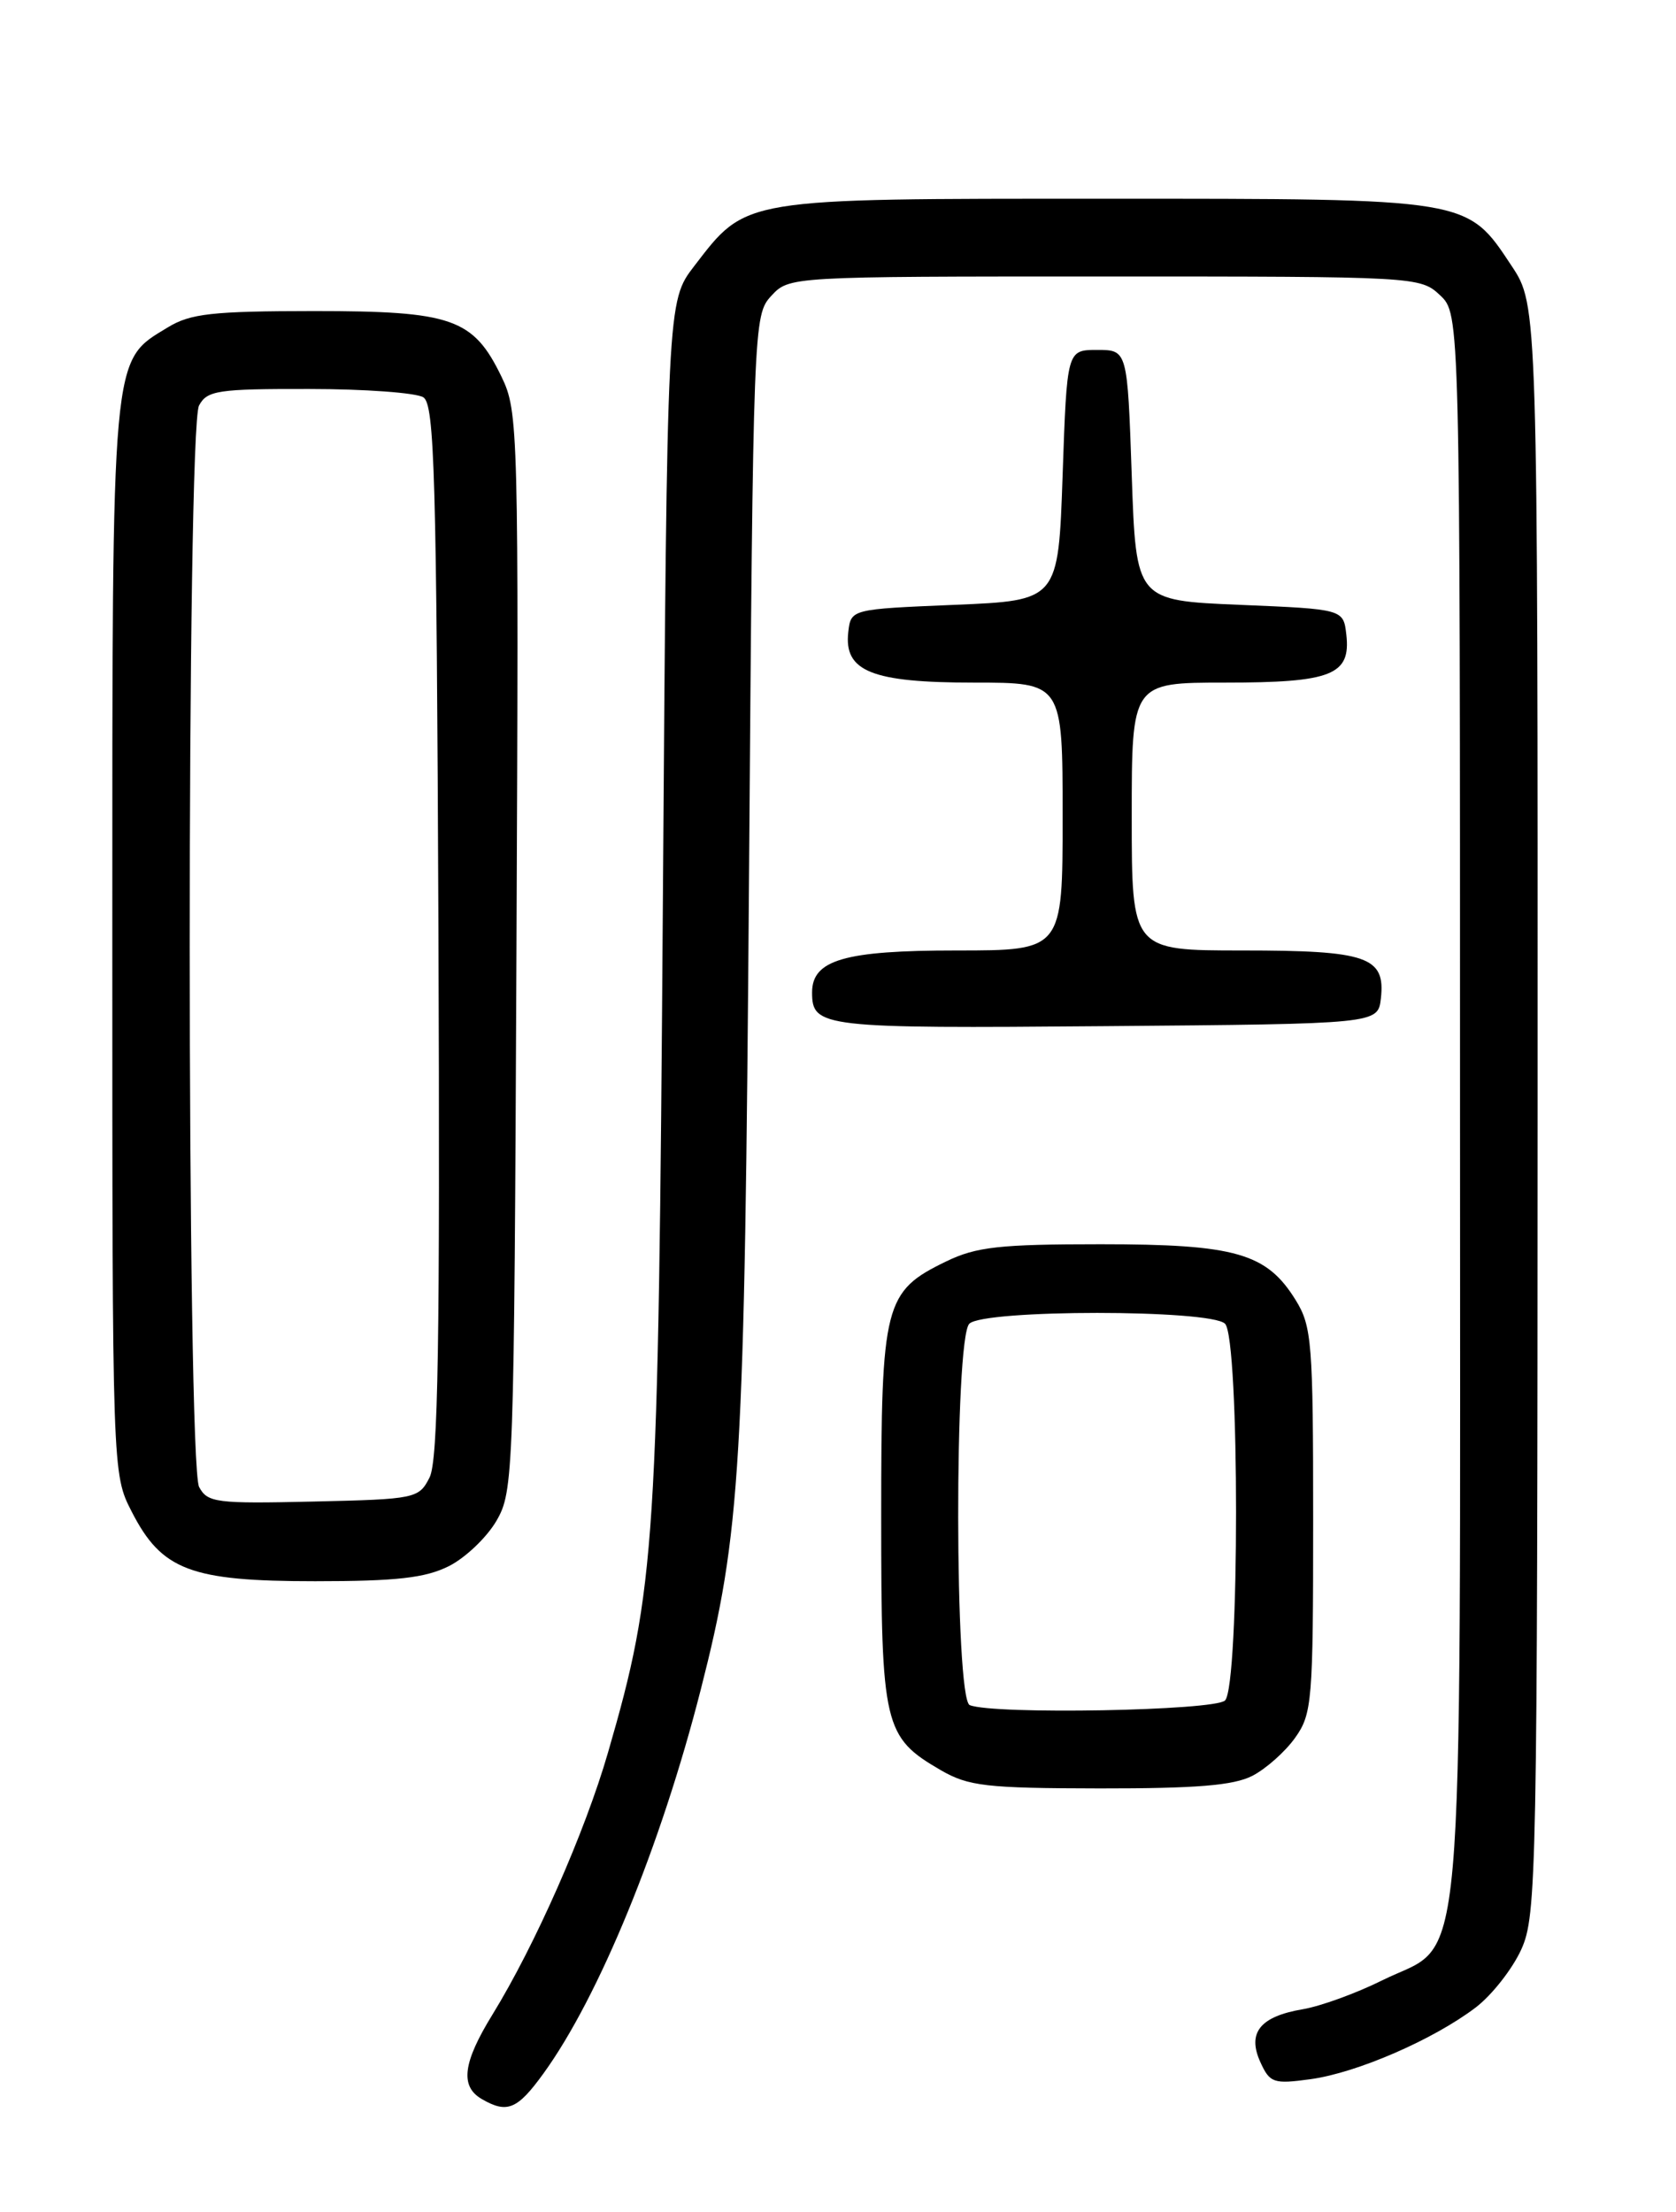 <?xml version="1.0" encoding="UTF-8" standalone="no"?>
<!DOCTYPE svg PUBLIC "-//W3C//DTD SVG 1.1//EN" "http://www.w3.org/Graphics/SVG/1.1/DTD/svg11.dtd" >
<svg xmlns="http://www.w3.org/2000/svg" xmlns:xlink="http://www.w3.org/1999/xlink" version="1.1" viewBox="0 0 194 256">
 <g >
 <path fill="currentColor"
d=" M 62.90 239.98 C 69.33 231.11 76.51 213.59 81.11 195.56 C 85.75 177.40 86.19 170.04 86.70 101.50 C 87.18 37.39 87.22 36.47 89.27 34.25 C 91.35 32.00 91.35 32.00 127.86 32.00 C 163.97 32.00 164.40 32.02 166.69 34.17 C 169.00 36.35 169.00 36.35 169.00 127.92 C 169.00 232.73 169.74 224.36 160.02 229.18 C 157.01 230.68 152.88 232.18 150.83 232.53 C 145.85 233.37 144.34 235.25 145.89 238.66 C 146.99 241.07 147.41 241.22 151.71 240.63 C 157.09 239.89 165.94 236.04 170.82 232.33 C 172.69 230.90 175.06 227.88 176.09 225.62 C 177.87 221.69 177.96 217.17 177.98 128.42 C 178.00 35.34 178.00 35.34 174.97 30.77 C 169.77 22.92 170.25 23.00 127.83 23.00 C 85.67 23.00 86.45 22.87 80.36 30.79 C 77.22 34.87 77.22 34.87 76.73 104.18 C 76.20 179.14 75.90 183.76 70.38 202.82 C 67.71 212.05 61.93 225.14 57.00 233.16 C 53.58 238.71 53.23 241.45 55.75 242.92 C 58.70 244.64 59.88 244.15 62.90 239.98 Z  M 144.97 205.52 C 146.55 204.70 148.78 202.72 149.92 201.11 C 151.88 198.36 152.00 196.87 152.00 175.96 C 152.00 155.42 151.85 153.49 149.98 150.47 C 146.62 145.03 143.03 144.00 127.41 144.00 C 115.72 144.00 113.01 144.30 109.54 145.98 C 102.35 149.46 102.00 150.84 102.00 175.50 C 102.00 199.78 102.30 201.04 108.90 204.87 C 112.10 206.72 114.13 206.96 127.30 206.98 C 138.47 206.99 142.80 206.64 144.97 205.52 Z  M 51.97 181.25 C 53.87 180.29 56.35 177.93 57.47 176.00 C 59.44 172.60 59.51 170.77 59.78 110.13 C 60.05 49.41 60.00 47.64 58.05 43.60 C 54.78 36.85 52.35 36.00 36.35 36.00 C 24.56 36.01 22.04 36.29 19.42 37.89 C 12.85 41.89 13.00 40.19 13.00 108.69 C 13.00 170.58 13.00 170.58 15.25 174.96 C 18.72 181.74 22.06 183.00 36.48 183.00 C 45.93 183.00 49.24 182.62 51.97 181.25 Z  M 159.84 115.55 C 160.38 110.73 158.27 110.00 143.81 110.00 C 131.00 110.00 131.00 110.00 131.00 94.50 C 131.00 79.00 131.00 79.00 141.81 79.00 C 154.14 79.00 156.37 78.12 155.84 73.45 C 155.50 70.50 155.50 70.50 143.50 70.00 C 131.50 69.50 131.50 69.50 131.00 55.00 C 130.50 40.50 130.50 40.50 127.00 40.50 C 123.50 40.50 123.50 40.50 123.00 55.00 C 122.50 69.50 122.50 69.50 110.50 70.00 C 98.50 70.50 98.50 70.50 98.19 73.15 C 97.67 77.70 100.90 79.00 112.72 79.00 C 123.00 79.00 123.00 79.00 123.00 94.50 C 123.00 110.00 123.00 110.00 110.72 110.00 C 97.76 110.00 94.00 111.09 94.00 114.86 C 94.00 118.91 95.16 119.04 127.96 118.76 C 159.50 118.50 159.50 118.50 159.84 115.55 Z  M 112.25 197.34 C 110.50 196.63 110.45 154.95 112.20 153.20 C 113.87 151.53 140.13 151.53 141.80 153.20 C 143.50 154.90 143.50 195.10 141.80 196.80 C 140.61 197.99 115.03 198.46 112.25 197.34 Z  M 23.05 172.10 C 21.61 169.40 21.59 49.63 23.04 46.93 C 23.97 45.19 25.22 45.00 35.79 45.02 C 42.23 45.02 48.17 45.46 49.00 45.98 C 50.30 46.80 50.53 54.95 50.75 107.71 C 50.94 155.41 50.72 169.04 49.72 171.00 C 48.48 173.43 48.12 173.51 36.27 173.78 C 25.04 174.04 24.02 173.91 23.05 172.10 Z "/>
</g>
</svg>